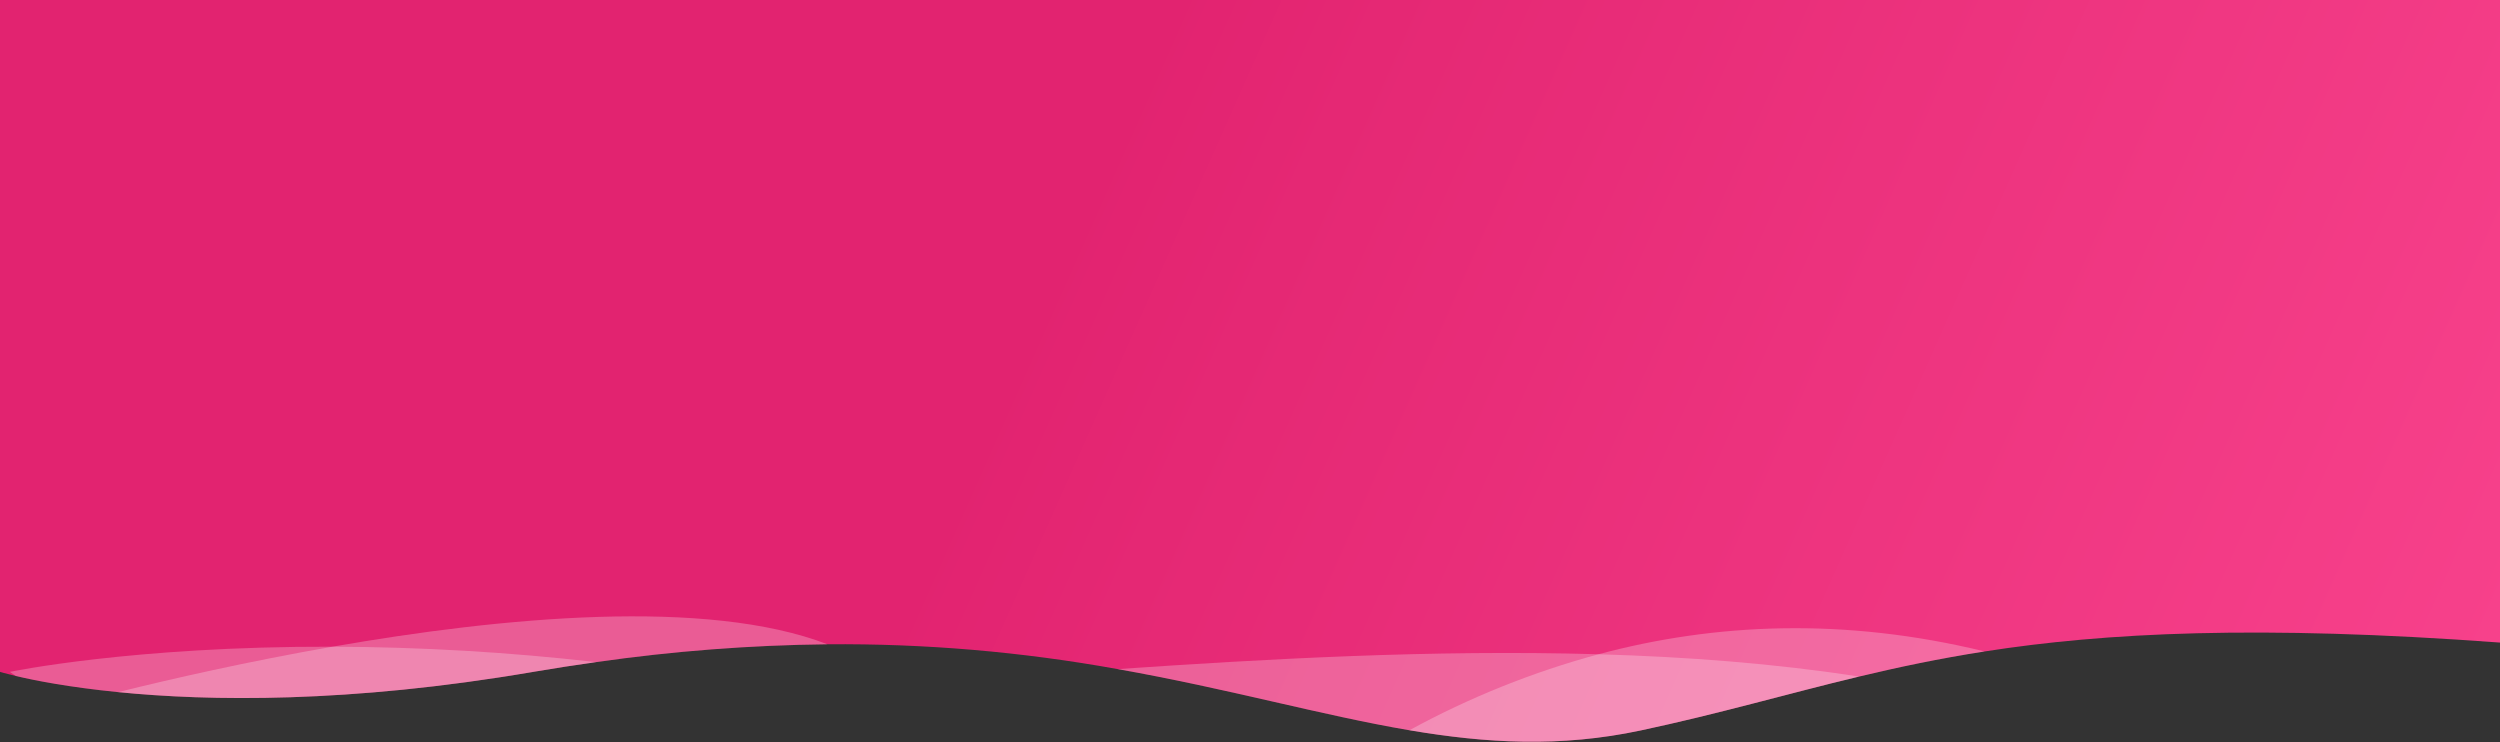 <svg width="1280" height="380" viewBox="0 0 1280 380" fill="none" xmlns="http://www.w3.org/2000/svg">
<rect x="0" y="0" width="1280" height="380" fill="#333333" stroke="none"/>
<path d="M1280 0V329C1156.08 319.84 1077.73 323.93 1016.14 333.54C992.81 337.18 971.88 341.61 951.8 346.41C914.93 355.22 880.89 365.28 840 374C798.94 382.75 761.13 380.59 721.61 373.89C676.5 366.23 629.16 352.65 572.24 342.58C523.219 333.712 473.475 329.457 423.66 329.87C384.023 330.315 344.457 333.365 305.22 339C294.727 340.467 283.987 342.133 273 344C178.54 360.2 106.67 359 60.45 354.37C35.16 351.85 17.54 348.37 8.09 346.1C2.73 344.84 0 344 0 344V0H1280Z" fill="url(#paint0_linear)"/>
<path opacity="0.26" d="M305.22 339C294.727 340.467 283.987 342.133 273 344C178.54 360.2 106.67 359 60.45 354.37C35.16 351.85 17.54 348.37 8.09 346.1L5 344C5 344 67.93 330.84 170.23 331.11C215.338 331.256 260.403 333.89 305.22 339V339Z" fill="white"/>
<path opacity="0.26" d="M951.8 346.41C914.93 355.22 880.89 365.28 840 374C798.94 382.75 761.13 380.59 721.61 373.89C676.5 366.23 629.16 352.65 572.24 342.58C646.92 337.48 733.18 332.5 818.34 334.98C863.78 336.29 908.91 339.73 951.8 346.41Z" fill="white"/>
<path opacity="0.26" d="M1016.14 333.54C992.81 337.18 971.88 341.61 951.8 346.41C914.93 355.22 880.89 365.28 840 374C798.94 382.75 761.13 380.59 721.61 373.89C752.211 357.167 784.679 344.114 818.34 335C878.06 319 944.15 316 1016.14 333.54Z" fill="white"/>
<path opacity="0.26" d="M423.66 329.87C384.023 330.315 344.457 333.365 305.22 339C294.727 340.467 283.987 342.133 273 344C178.54 360.2 106.67 359 60.45 354.37C87.87 347.58 126.91 338.67 170.23 331.11C257.37 315.88 361.79 306.07 423.66 329.87Z" fill="white"/>
<defs>
<linearGradient id="paint0_linear" x1="41.97" y1="-94.26" x2="1232.46" y2="435.78" gradientUnits="userSpaceOnUse">
<stop offset="0.42" stop-color="#E22370"/>
<stop offset="0.5" stop-color="#E52874"/>
<stop offset="1" stop-color="#F7418B"/>
</linearGradient>
</defs>
</svg>
